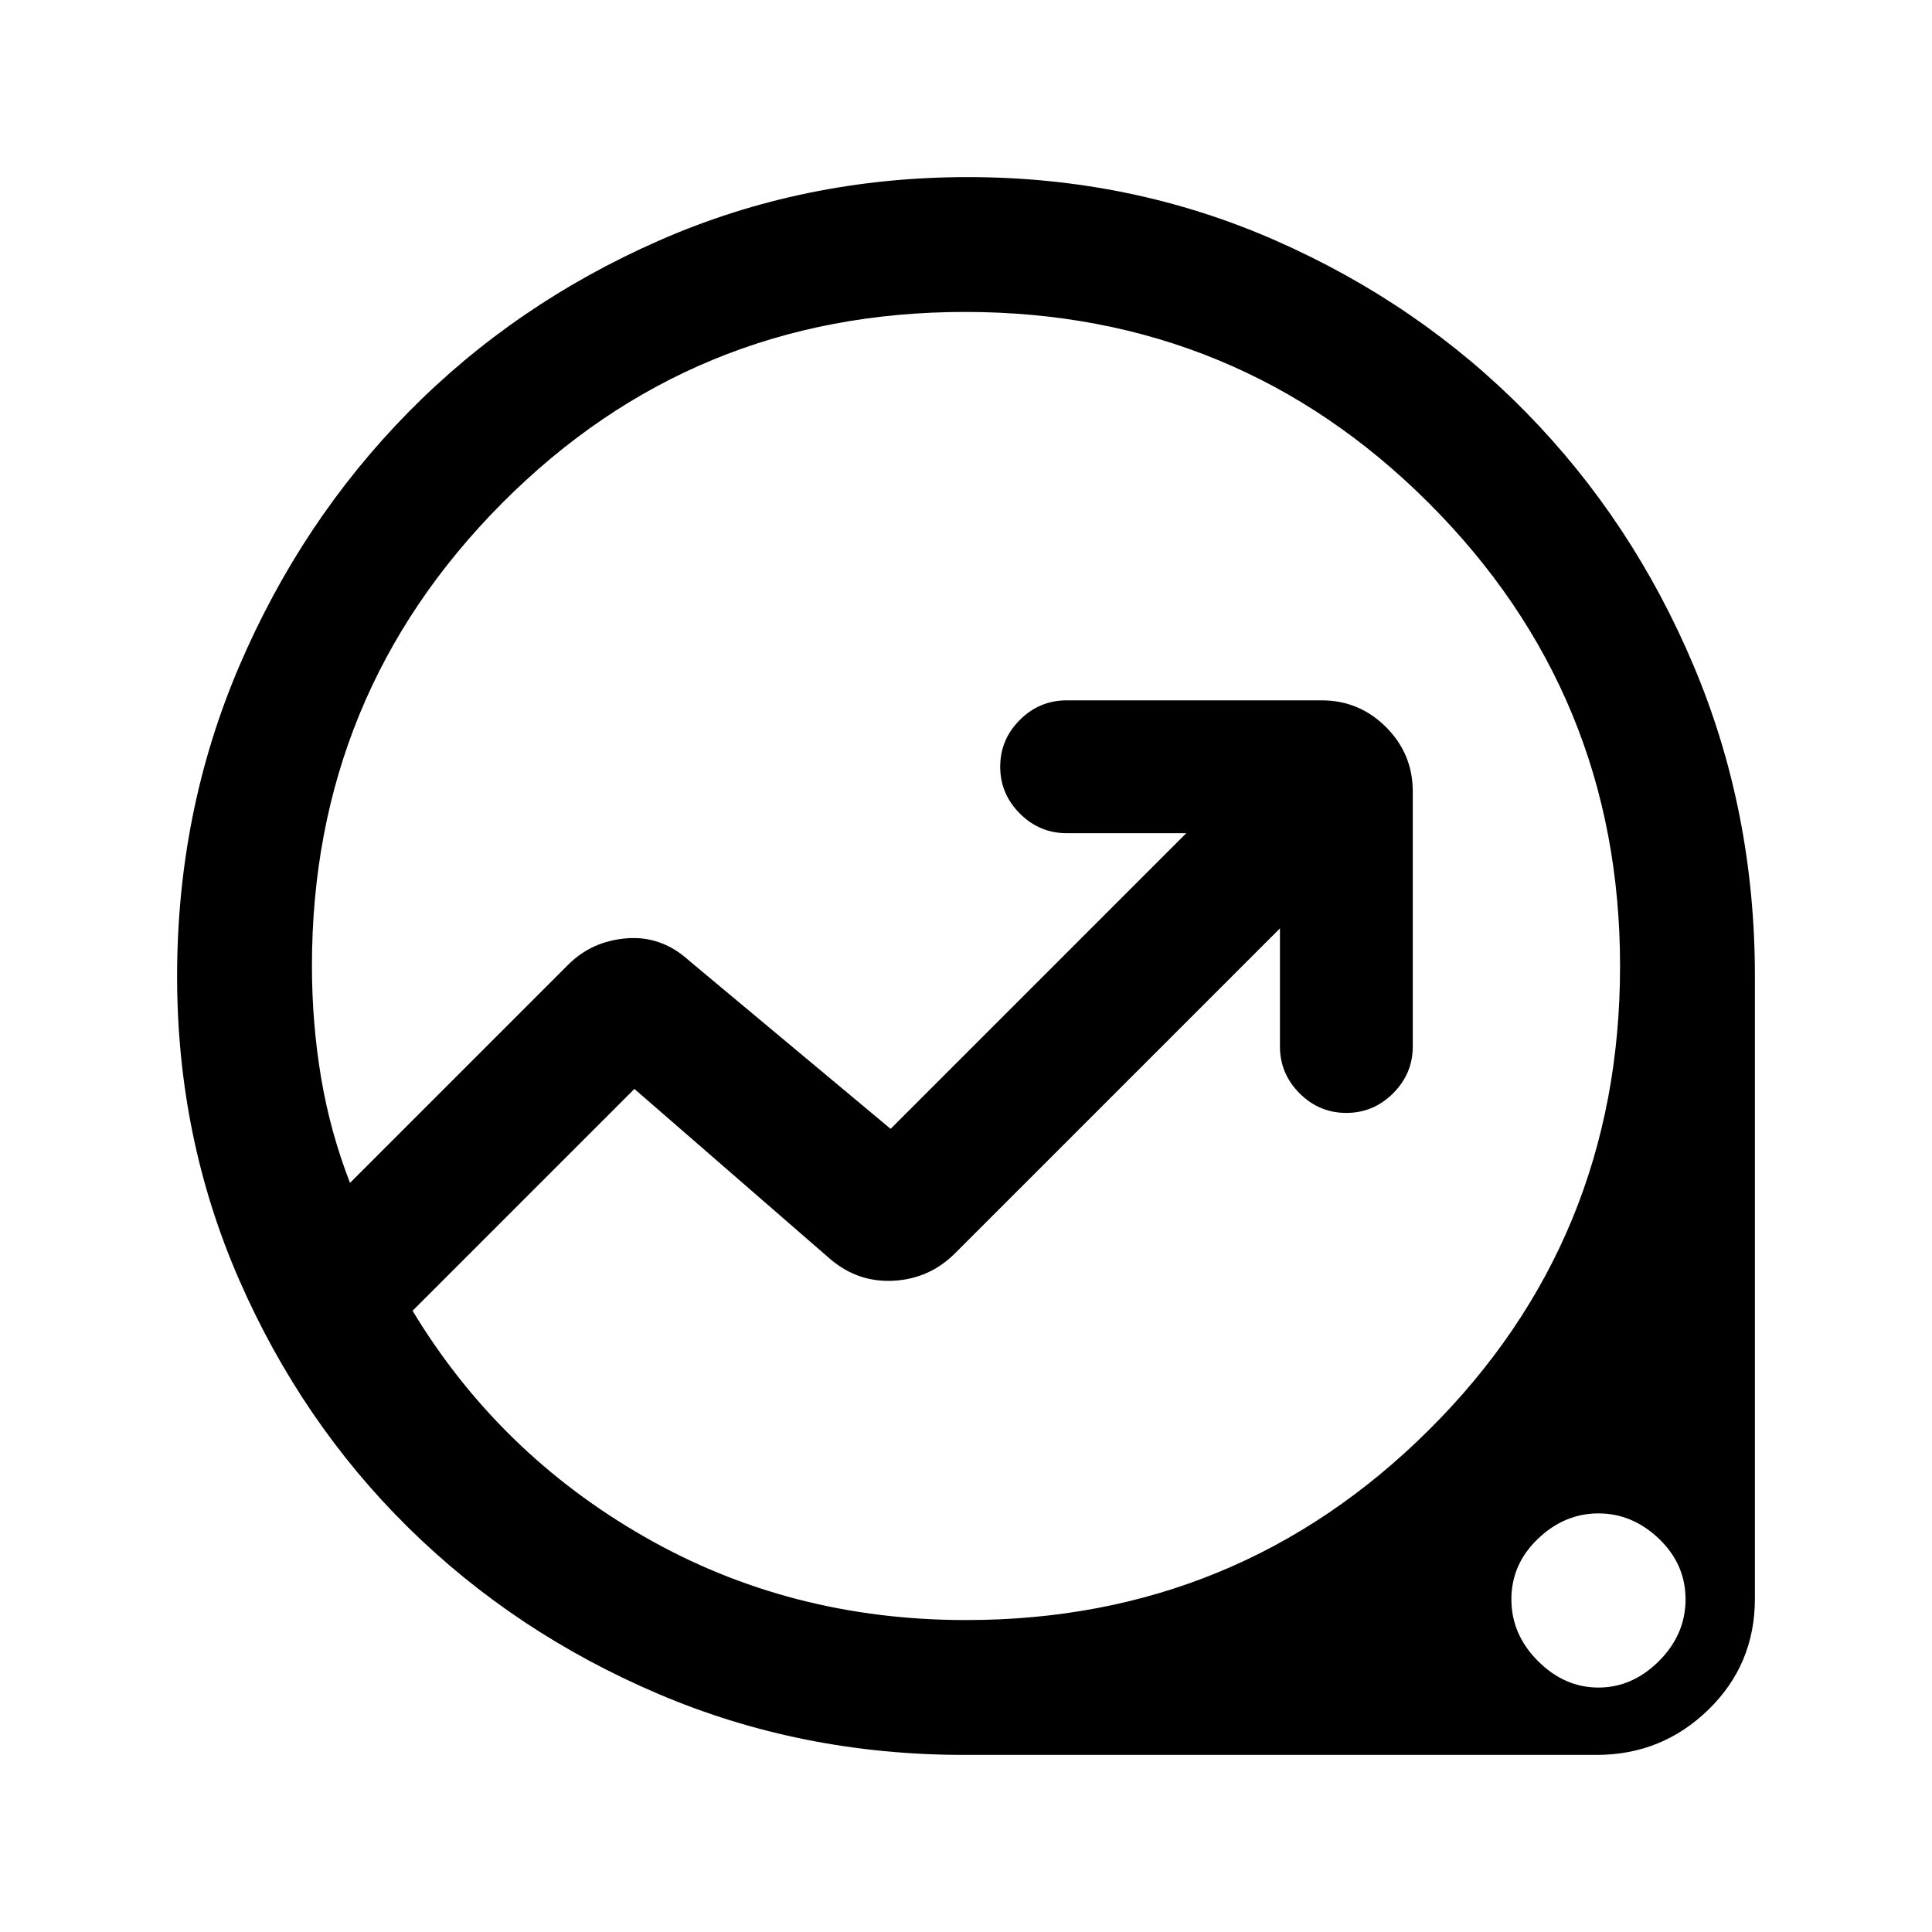 <svg xmlns="http://www.w3.org/2000/svg" height="24" viewBox="0 -960 960 960" width="24"><path d="M479-88q-80.86 0-151.98-30.34-71.12-30.34-124.14-82.61-53.02-52.26-83.95-122.92T88-474.87q0-81.92 30.84-154.03t83.91-126.11Q255.82-809 327.56-840.5 399.3-872 480.87-872q81.32 0 152.9 31.48 71.59 31.48 124.54 85.45 52.96 53.97 83.32 126.05Q872-556.95 872-475v309.38q0 32.66-23.09 55.14Q825.81-88 793.38-88H479Zm1-67q135 0 230-94.45 95-94.46 95-230.55 0-135-95-230t-230.5-95q-135.5 0-230 95T155-480.15q0 28.53 4.54 55.58 4.54 27.05 14.38 52.34l108.23-108.23q11.79-11.89 29.17-13.29 17.37-1.4 31.06 11.06l100.16 83.61L589.46-546H530q-13.5 0-23.25-9.76T497-579.03q0-13.51 9.75-23.24Q516.5-612 530-612h126.69q18.73 0 32.02 13.29Q702-585.42 702-566.69V-440q0 13.5-9.76 23.25T668.97-407q-13.51 0-23.24-9.75Q636-426.5 636-440v-58.69L474.62-337.31q-12.7 12.69-30.47 13.69t-31.53-10.69l-97.39-84.61L205-308.69Q247.69-238 320-196.5T480-155Zm314.27 33.54q16.88 0 30.08-13.19 13.19-13.2 13.19-30.65 0-17.46-13.19-30.08Q811.15-208 794.27-208q-16.89 0-30.08 12.62Q751-182.76 751-165.3q0 17.45 13.19 30.65 13.19 13.19 30.08 13.19ZM462.23-480Z"/></svg>